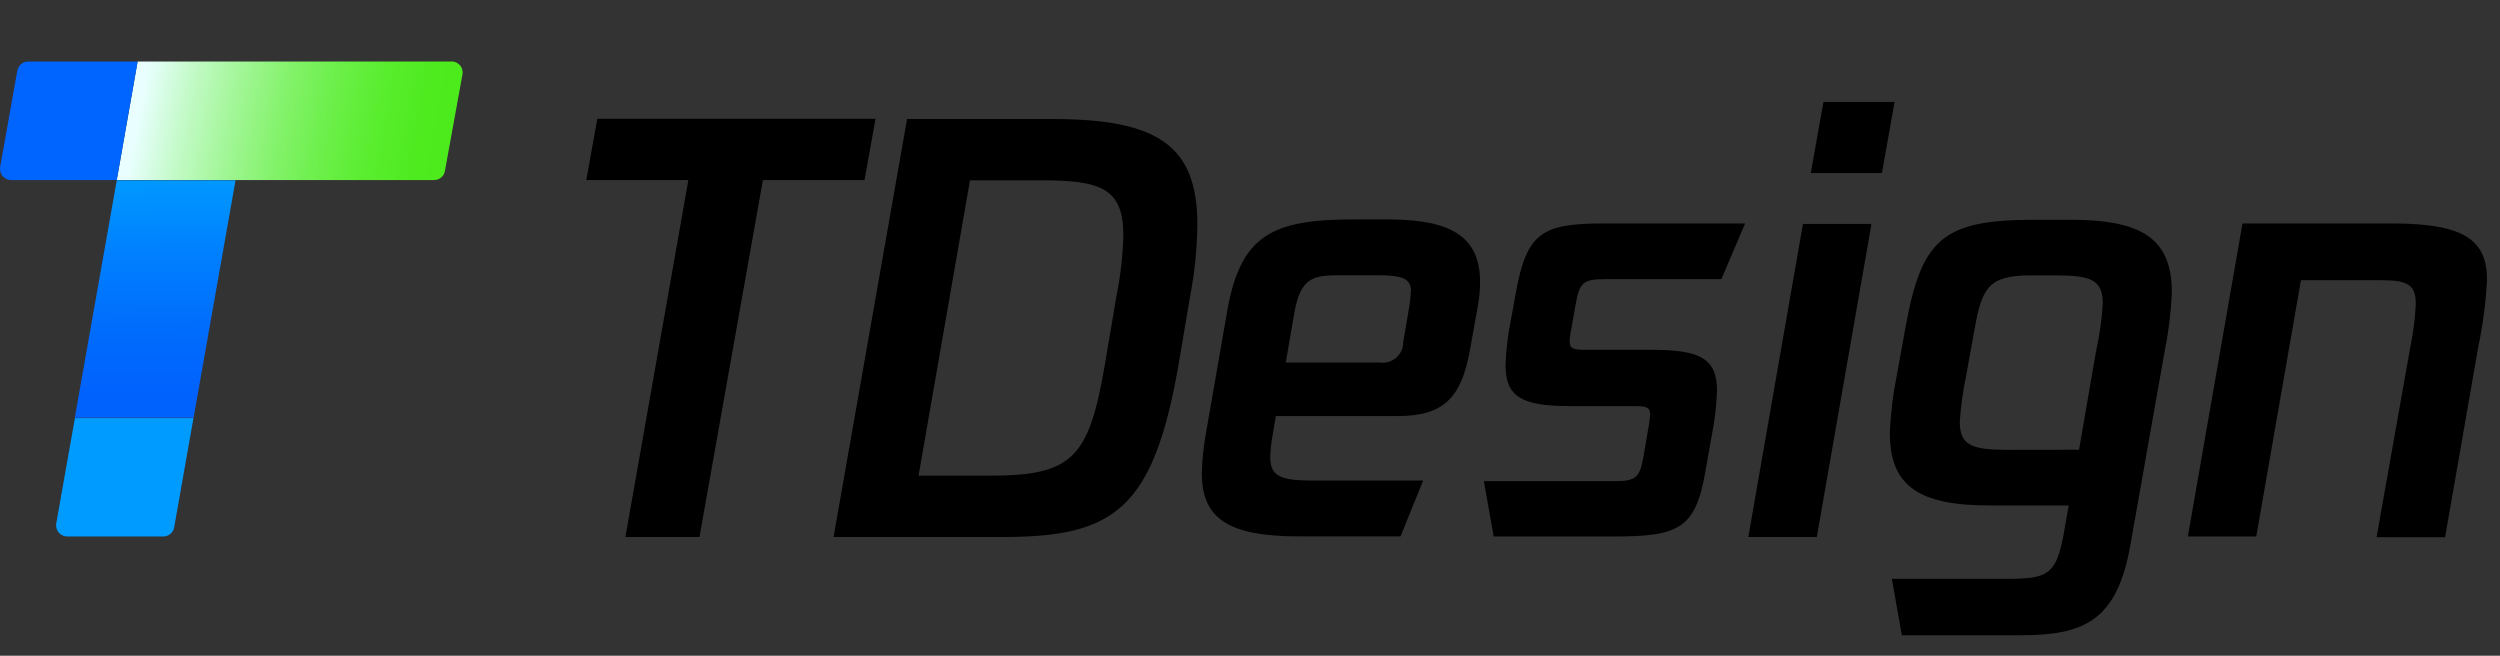 <svg width="122" height="32" viewBox="0 0 122 32" fill="none" xmlns="http://www.w3.org/2000/svg">
  <rect x="0" y="0" width="122" height="32" fill="#333333" stroke="none"/>
  <g clip-path="url(#clip0_16025_26913)">
    <path
      d="M42.188 8.787H37.23L34.135 26.204H30.52L33.592 8.787H28.611L29.149 5.796H42.726L42.188 8.787Z"
      fill="currentColor" />
    <path
      d="M58.431 10.95C58.419 12.116 58.303 13.277 58.084 14.421L57.505 17.846C56.279 24.828 54.382 26.204 48.979 26.204H40.678L44.264 5.808H51.35C56.493 5.808 58.431 7.098 58.431 10.95ZM54.821 11.494C54.821 9.18 53.716 8.799 50.807 8.799H47.336L44.825 23.214H48.25C52.299 23.214 53.126 22.404 53.907 17.852L54.486 14.427C54.681 13.461 54.793 12.48 54.821 11.494Z"
      fill="currentColor" />
    <path
      d="M72.227 13.756C72.226 14.154 72.189 14.551 72.117 14.942L71.735 17.071C71.307 19.465 70.416 20.304 68.178 20.304H62.26L62.121 21.137C62.047 21.519 62.002 21.906 61.988 22.294C61.988 23.237 62.474 23.451 64.036 23.451H69.45L68.345 26.176H63.388C59.917 26.176 58.65 25.285 58.65 23.104C58.664 22.472 58.726 21.841 58.836 21.218L59.888 15.179C60.536 11.465 62.098 10.708 66.055 10.708H67.888C70.717 10.736 72.227 11.494 72.227 13.756ZM68.86 14.242C68.86 13.594 68.455 13.432 67.217 13.432H65.303C64.065 13.432 63.469 13.594 63.174 15.208L62.746 17.69H67.322C67.465 17.712 67.612 17.703 67.753 17.663C67.893 17.623 68.022 17.553 68.132 17.458C68.243 17.363 68.331 17.244 68.391 17.112C68.45 16.979 68.48 16.834 68.478 16.689L68.773 14.954C68.815 14.719 68.839 14.481 68.843 14.242H68.86Z"
      fill="currentColor" />
    <path
      d="M72.412 23.48H78.775C79.828 23.48 80.019 23.318 80.204 22.271L80.447 20.842C80.491 20.639 80.518 20.431 80.528 20.223C80.528 19.87 80.337 19.818 79.718 19.818H76.623C74.252 19.818 73.471 19.361 73.471 17.823C73.496 17.072 73.585 16.325 73.737 15.59L73.957 14.375C74.495 11.274 75.299 10.904 78.347 10.904H85.161L84.004 13.623H78.324C77.271 13.623 77.08 13.785 76.895 14.838L76.681 16.047C76.634 16.25 76.607 16.457 76.6 16.666C76.6 17.019 76.785 17.071 77.404 17.071H80.638C83.01 17.071 83.79 17.528 83.79 19.066C83.765 19.819 83.676 20.568 83.524 21.305L83.224 23C82.743 25.8 81.934 26.181 78.752 26.181H72.892L72.412 23.48Z"
      fill="currentColor" />
    <path
      d="M87.984 10.927H91.328L88.661 26.204H85.318L87.984 10.927ZM88.985 4.975H92.456L91.837 8.446H88.366L88.985 4.975Z"
      fill="currentColor" />
    <path
      d="M105.986 14.265C105.946 15.237 105.828 16.204 105.633 17.157L103.961 26.604C103.313 30.271 101.729 31 98.628 31H92.809L92.323 28.247H97.876C99.976 28.247 100.381 28.09 100.768 25.719L100.953 24.666H97.078C93.653 24.666 92.224 23.723 92.224 21.137C92.264 20.165 92.382 19.198 92.577 18.245L92.982 16.006C93.763 11.697 94.758 10.725 99.258 10.725H101.115C104.557 10.736 105.986 11.679 105.986 14.265ZM101.457 21.947L102.29 17.123C102.462 16.362 102.571 15.588 102.614 14.809C102.614 13.652 102.035 13.438 100.3 13.438H99.091C97.043 13.438 96.719 14.057 96.366 16.024L95.961 18.262C95.799 19.025 95.691 19.798 95.637 20.576C95.637 21.733 96.216 21.953 97.986 21.953L101.457 21.947Z"
      fill="currentColor" />
    <path
      d="M121.367 13.675C121.306 14.78 121.161 15.878 120.934 16.961L119.32 26.216H115.976L117.619 16.961C117.766 16.259 117.857 15.548 117.891 14.832C117.891 13.889 117.486 13.675 116.219 13.675H112.286L110.105 26.181H106.767L109.434 10.904H116.855C120.286 10.927 121.367 11.731 121.367 13.675Z"
      fill="currentColor" />
    <path
      d="M7.972 26.181H3.28C3.203 26.181 3.126 26.165 3.055 26.132C2.984 26.1 2.921 26.053 2.87 25.994C2.819 25.936 2.782 25.867 2.76 25.792C2.737 25.718 2.732 25.639 2.742 25.562L3.656 20.403H9.441L8.498 25.748C8.473 25.869 8.407 25.978 8.311 26.057C8.216 26.136 8.096 26.18 7.972 26.181V26.181Z"
      fill="#009BFF" />
    <path
      d="M21.178 8.787H5.698L6.716 3.002H21.988C22.071 2.994 22.156 3.006 22.234 3.037C22.312 3.067 22.382 3.115 22.439 3.178C22.495 3.24 22.536 3.315 22.558 3.396C22.58 3.477 22.583 3.562 22.566 3.645L21.71 8.353C21.687 8.477 21.621 8.588 21.523 8.667C21.426 8.747 21.303 8.789 21.178 8.787Z"
      fill="url(#paint0_linear_16025_26913)" />
    <path
      d="M5.698 8.787H0.55C0.471 8.788 0.393 8.772 0.321 8.739C0.249 8.707 0.185 8.66 0.134 8.6C0.082 8.541 0.044 8.471 0.022 8.395C-0 8.32 -0.006 8.24 0.006 8.162L0.845 3.448C0.868 3.323 0.933 3.211 1.031 3.129C1.128 3.048 1.25 3.003 1.377 3.002H6.716L5.698 8.787Z"
      fill="#0064FF" />
    <path d="M9.447 20.385H3.65L5.698 8.799H11.494L9.447 20.385Z"
      fill="url(#paint1_linear_16025_26913)" />
  </g>
  <defs>
    <linearGradient id="paint0_linear_16025_26913" x1="6.195" y1="5.901" x2="21.631" y2="8.679"
      gradientUnits="userSpaceOnUse">
      <stop offset="0.03" stop-color="#E9FFFF" />
      <stop offset="0.17" stop-color="#C4FAC9" />
      <stop offset="0.33" stop-color="#A0F694" />
      <stop offset="0.48" stop-color="#82F269" />
      <stop offset="0.63" stop-color="#6AEF47" />
      <stop offset="0.76" stop-color="#5AED2F" />
      <stop offset="0.89" stop-color="#4FEB20" />
      <stop offset="1" stop-color="#4CEB1B" />
    </linearGradient>
    <linearGradient id="paint1_linear_16025_26913" x1="8.589" y1="8.376" x2="8.699" y2="19.278"
      gradientUnits="userSpaceOnUse">
      <stop stop-color="#009BFF" />
      <stop offset="0.35" stop-color="#0081FE" />
      <stop offset="0.75" stop-color="#006AFD" />
      <stop offset="1" stop-color="#0062FD" />
    </linearGradient>
    <clipPath id="clip0_16025_26913">
      <rect width="121.367" height="32" fill="white" />
    </clipPath>
  </defs>
</svg>